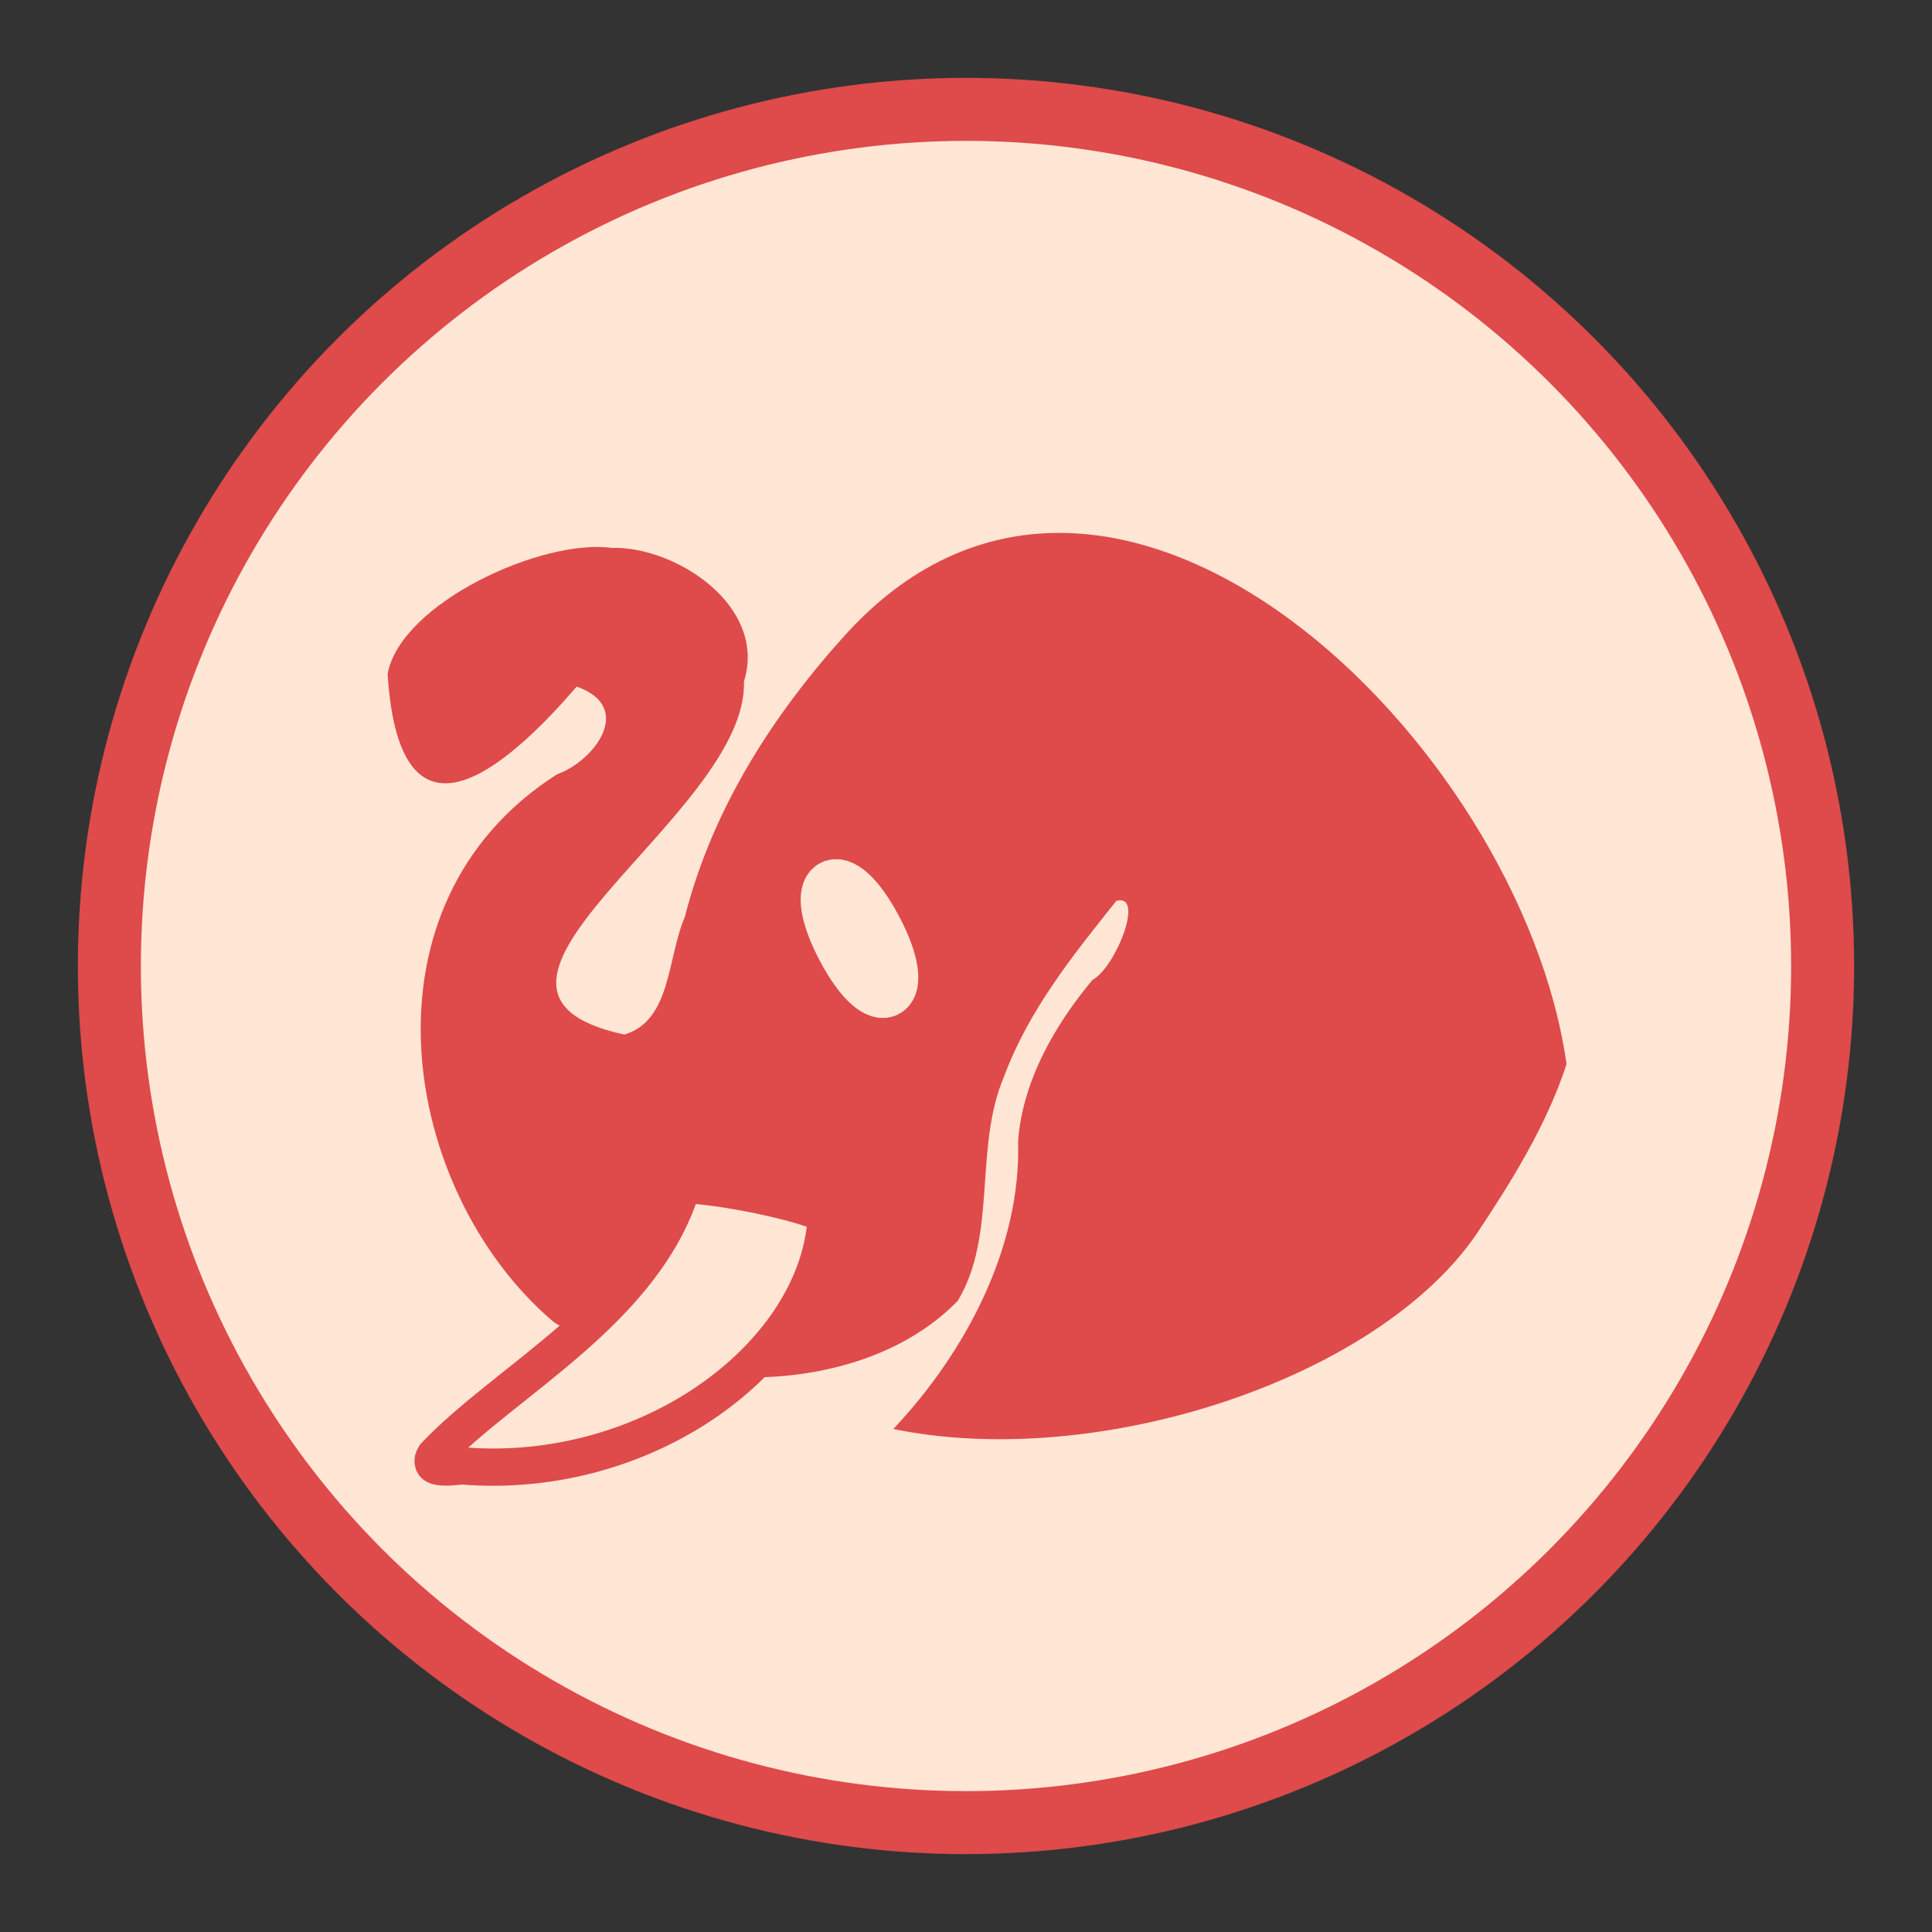 <?xml version="1.0" encoding="UTF-8" standalone="no"?>
<svg
   xmlns:dc="http://purl.org/dc/elements/1.1/"
   xmlns:cc="http://creativecommons.org/ns#"
   xmlns:rdf="http://www.w3.org/1999/02/22-rdf-syntax-ns#"
   xmlns:svg="http://www.w3.org/2000/svg"
   xmlns="http://www.w3.org/2000/svg"
   xmlns:sodipodi="http://sodipodi.sourceforge.net/DTD/sodipodi-0.dtd"
   xmlns:inkscape="http://www.inkscape.org/namespaces/inkscape"
   width="92"
   height="92"
   id="svg2"
   version="1.1"
   inkscape:version="1.0.1 (3bc2e813f5, 2020-09-07)"
   sodipodi:docname="RE.svg">
  <rect width="100%" height="100%" fill="#333333" stroke="none"/>
  <defs
     id="defs10" />
  <sodipodi:namedview
     pagecolor="#ffffff"
     bordercolor="#666666"
     borderopacity="1"
     objecttolerance="10"
     gridtolerance="10"
     guidetolerance="10"
     inkscape:pageopacity="0"
     inkscape:pageshadow="2"
     inkscape:window-width="3840"
     inkscape:window-height="2050"
     id="namedview8"
     showgrid="false"
     inkscape:zoom="5.2444444"
     inkscape:cx="-0.37714124"
     inkscape:cy="60.453372"
     inkscape:window-x="3828"
     inkscape:window-y="-12"
     inkscape:window-maximized="1"
     inkscape:current-layer="layer2"
     fit-margin-top="0"
     fit-margin-left="0"
     fit-margin-right="0"
     fit-margin-bottom="0"
     inkscape:pagecheckerboard="false"
     inkscape:snap-nodes="false"
     inkscape:document-rotation="0" />
  <g
     inkscape:groupmode="layer"
     id="layer1"
     inkscape:label="Background"
     style="display:inline" />
  <g
     inkscape:groupmode="layer"
     id="layer2"
     inkscape:label="Symbol"
     style="display:inline">
    <g
       id="g24262"
       transform="translate(0.619,-2.335)"
       style="display:inline;">
      <circle
         style="color:#000000;display:inline;overflow:visible;visibility:visible;fill:#ffe6d5;fill-opacity:1;fill-rule:nonzero;stroke:#df4a4a;stroke-width:3;stroke-linecap:round;stroke-linejoin:miter;stroke-miterlimit:10;stroke-dasharray:none;stroke-dashoffset:0;stroke-opacity:1;marker:none;enable-background:accumulate"
         id="circle4376-8-9"
         cx="45.381"
         cy="48.335"
         r="40.792" />
    </g>
    <g
       id="g4673"
       transform="matrix(1.717,0,0,1.717,-98.036,3.557)">
      <g
         id="g3396"
         style="fill:#ffffff;fill-opacity:1;stroke:#000000;stroke-width:1.827;stroke-miterlimit:4;stroke-dasharray:none"
         transform="matrix(0.787,0,0,0.857,-10.703,18.804)">
        <path
           d="m 117.632,21.886 c 7.233,1.36 17.075,-1.619 20.564,-6.328 1.232,-1.701 2.454,-3.499 3.159,-5.477 -1.59,-10.413 -15.941,-23.282 -25.315,-13.997 -2.58,2.594 -4.771,5.677 -5.759,9.239 -0.613,1.285 -0.471,3.355 -2.13,3.798 -7.29,-1.451 4.371,-7.087 4.215,-11.422 0.834,-2.448 -2.409,-4.385 -4.653,-4.327 -2.455,-0.311 -7.436,1.782 -7.904,4.076 0.44,6.376 4.575,2.634 6.665,0.412 2.067,0.673 0.6,2.421 -0.687,2.835 -7.198,4.201 -5.541,13.493 -0.139,17.718 4.254,2.557 10.951,2.454 14.257,-0.679 1.395,-2.144 0.56,-4.945 1.621,-7.239 0.874,-2.17 2.448,-3.955 3.963,-5.7 1.031,-0.254 -0.049,2.182 -0.835,2.553 -1.291,1.419 -2.465,3.233 -2.627,5.228 0.113,3.41 -1.834,6.815 -4.397,9.31 z"
           style="fill:#df4a4a;fill-opacity:1;stroke:none;stroke-width:1.827;stroke-linecap:butt;stroke-linejoin:round;stroke-miterlimit:4;stroke-dasharray:none;stroke-opacity:1"
           id="path3392"
           sodipodi:nodetypes="cccccccccccccccccc" />
        <path
           sodipodi:nodetypes="ccccc"
           inkscape:connector-curvature="0"
           id="path3394"
           d="m 110.257,13.98 c -1.328,4.066 -6.29,6.32 -8.841,8.798 -0.206,0.304 0.146,0.398 1,0.3 6.647,0.507 12.613,-3.644 12.802,-8.129 -0.786,-0.413 -3.773,-0.953 -4.961,-0.969 z"
           style="fill:#ffe6d5;fill-opacity:1;stroke:#df4a4a;stroke-width:1.206;stroke-linecap:butt;stroke-linejoin:miter;stroke-miterlimit:4;stroke-dasharray:none;stroke-opacity:1" />
      </g>
      <path
         style="fill:#ffe6d5;fill-opacity:1;stroke:#ffe6d5;stroke-width:1.5;stroke-miterlimit:4;stroke-dasharray:none;stroke-opacity:1"
         d="m 81.367,23.687 c -1.003,-1.9 -1.876,-1.351 -0.866,0.544 1.003,1.9 1.876,1.351 0.866,-0.544 z"
         fill="#000000"
         id="path3408-4"
         sodipodi:nodetypes="ccc" />
    </g>
  </g>
</svg>
